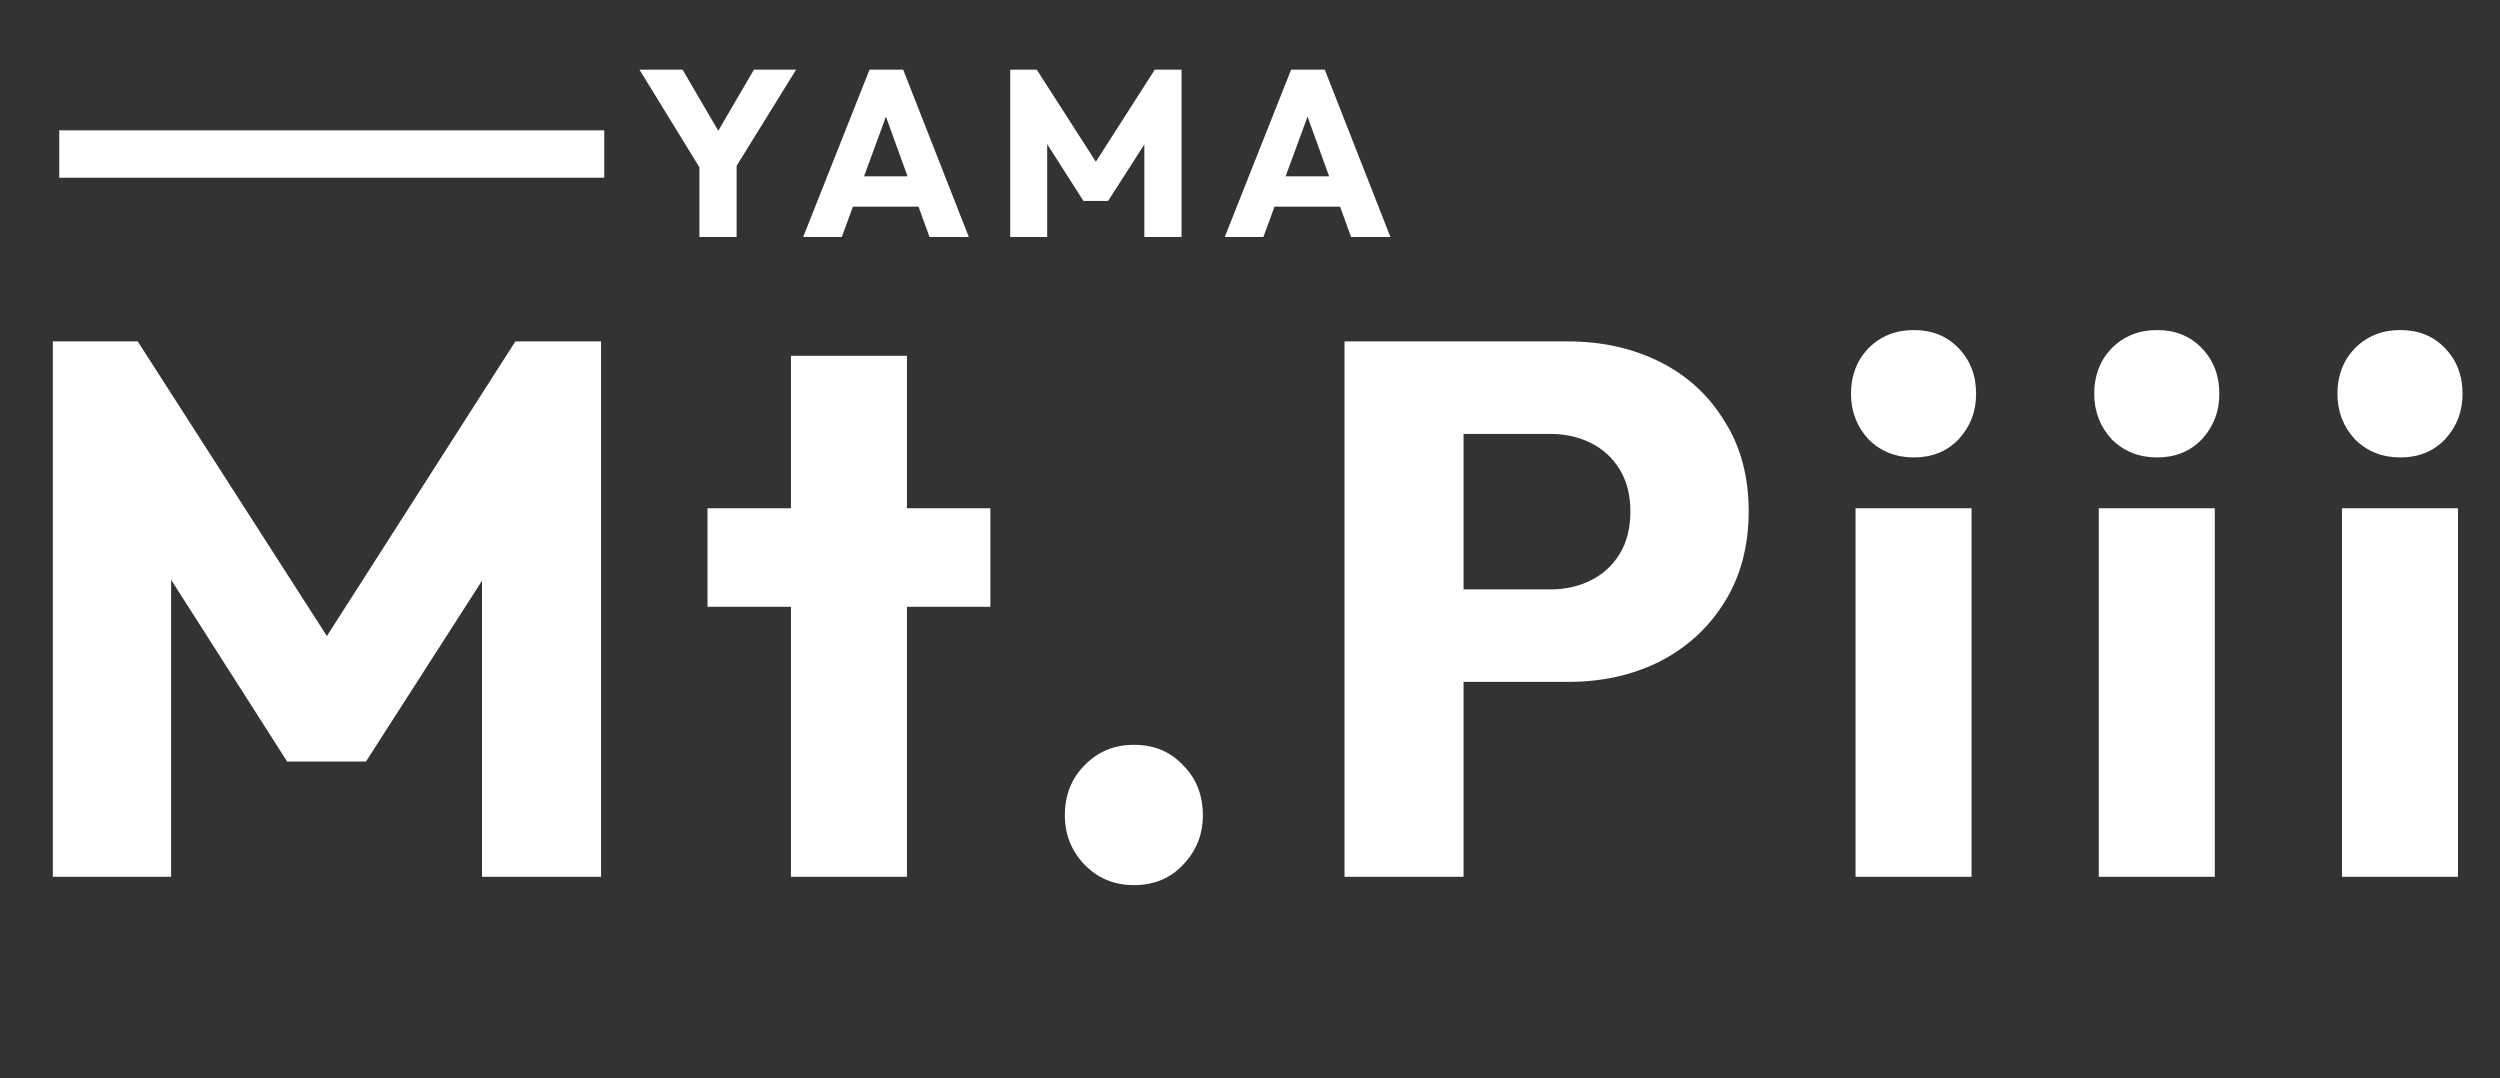 <svg width="211" height="91" viewBox="0 0 211 91" fill="none" xmlns="http://www.w3.org/2000/svg">
<rect x="0" y="0" width="211" height="91" fill="#333333" stroke="none"/>
<path d="M4.457 74V28.816H11.625L29.417 56.528H25.769L43.497 28.816H50.729V74H40.681V45.776L42.473 46.224L30.889 64.272H24.233L12.713 46.224L14.441 45.776V74H4.457ZM66.754 74V30.032H76.546V74H66.754ZM59.715 51.216V42.896H83.587V51.216H59.715ZM95.698 74.704C94.034 74.704 92.647 74.128 91.537 72.976C90.428 71.824 89.874 70.437 89.874 68.816C89.874 67.109 90.428 65.701 91.537 64.592C92.647 63.44 94.034 62.864 95.698 62.864C97.404 62.864 98.791 63.44 99.858 64.592C100.967 65.701 101.522 67.109 101.522 68.816C101.522 70.437 100.967 71.824 99.858 72.976C98.791 74.128 97.404 74.704 95.698 74.704ZM121.157 57.552V49.744H130.885C132.122 49.744 133.253 49.488 134.277 48.976C135.301 48.464 136.112 47.717 136.709 46.736C137.306 45.755 137.605 44.56 137.605 43.152C137.605 41.787 137.306 40.613 136.709 39.632C136.112 38.651 135.301 37.904 134.277 37.392C133.253 36.88 132.122 36.624 130.885 36.624H121.157V28.816H132.357C135.216 28.816 137.797 29.392 140.101 30.544C142.405 31.696 144.218 33.36 145.541 35.536C146.906 37.669 147.589 40.208 147.589 43.152C147.589 46.096 146.906 48.656 145.541 50.832C144.218 52.965 142.405 54.629 140.101 55.824C137.797 56.976 135.216 57.552 132.357 57.552H121.157ZM113.477 74V28.816H123.525V74H113.477ZM156.608 74V42.896H166.4V74H156.608ZM161.536 38.608C160 38.608 158.72 38.096 157.696 37.072C156.715 36.005 156.224 34.725 156.224 33.232C156.224 31.696 156.715 30.416 157.696 29.392C158.72 28.368 160 27.856 161.536 27.856C163.072 27.856 164.331 28.368 165.312 29.392C166.294 30.416 166.784 31.696 166.784 33.232C166.784 34.725 166.294 36.005 165.312 37.072C164.331 38.096 163.072 38.608 161.536 38.608ZM177.136 74V42.896H186.928V74H177.136ZM182.064 38.608C180.528 38.608 179.248 38.096 178.224 37.072C177.243 36.005 176.752 34.725 176.752 33.232C176.752 31.696 177.243 30.416 178.224 29.392C179.248 28.368 180.528 27.856 182.064 27.856C183.6 27.856 184.859 28.368 185.84 29.392C186.821 30.416 187.312 31.696 187.312 33.232C187.312 34.725 186.821 36.005 185.84 37.072C184.859 38.096 183.6 38.608 182.064 38.608ZM197.663 74V42.896H207.455V74H197.663ZM202.591 38.608C201.055 38.608 199.775 38.096 198.751 37.072C197.77 36.005 197.279 34.725 197.279 33.232C197.279 31.696 197.77 30.416 198.751 29.392C199.775 28.368 201.055 27.856 202.591 27.856C204.127 27.856 205.386 28.368 206.367 29.392C207.349 30.416 207.839 31.696 207.839 33.232C207.839 34.725 207.349 36.005 206.367 37.072C205.386 38.096 204.127 38.608 202.591 38.608Z" fill="white"/>
<path d="M59.411 14.74L53.971 5.88H57.611L61.791 13.04H59.451L63.631 5.88H67.191L61.711 14.74H59.411ZM59.031 20V13.3H62.171V20H59.031ZM67.788 20L73.388 5.88H76.228L81.768 20H78.448L74.208 8.28H75.348L71.048 20H67.788ZM70.968 17.44V14.88H78.668V17.44H70.968ZM85.262 20V5.88H87.502L93.062 14.54H91.922L97.462 5.88H99.722V20H96.582V11.18L97.142 11.32L93.522 16.96H91.442L87.842 11.32L88.382 11.18V20H85.262ZM103.37 20L108.97 5.88H111.81L117.35 20H114.03L109.79 8.28H110.93L106.63 20H103.37ZM106.55 17.44V14.88H114.25V17.44H106.55Z" fill="white"/>
<line x1="5" y1="13" x2="51" y2="13" stroke="white" stroke-width="4"/>
</svg>
